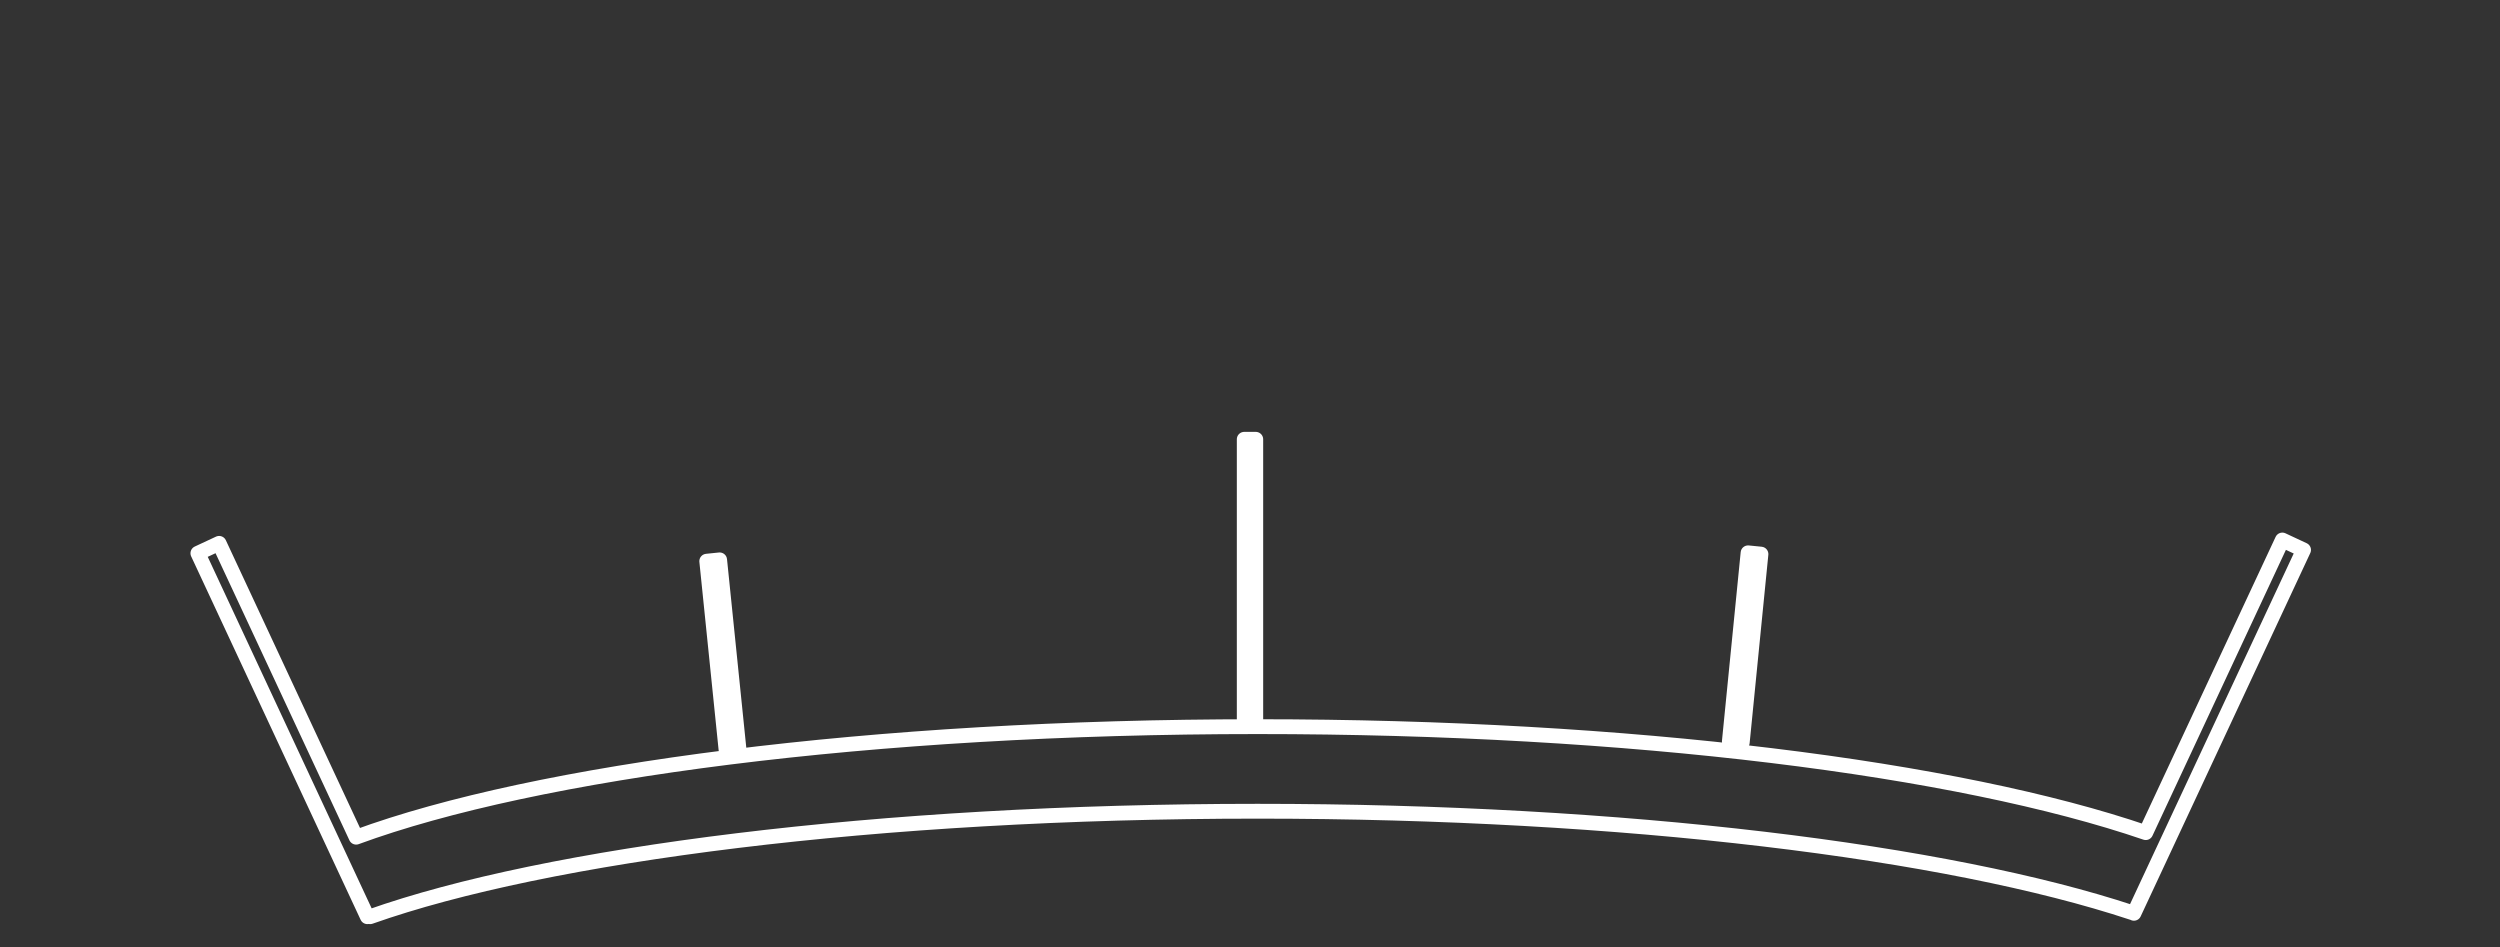 <?xml version="1.0" standalone="no"?>
<!DOCTYPE svg PUBLIC "-//W3C//DTD SVG 1.1//EN" "http://www.w3.org/Graphics/SVG/1.1/DTD/svg11.dtd">
<svg width="528px" height="200px" version="1.1" xmlns="http://www.w3.org/2000/svg" xmlns:xlink="http://www.w3.org/1999/xlink" xml:space="preserve" style="fill-rule:evenodd;clip-rule:evenodd;stroke-linecap:round;stroke-linejoin:round;stroke-miterlimit:1.414;">
    <rect width="100%" height="100%" fill="#333333" stroke="none"/>
    <g>
        <path d="M78.069,193.383L77.588,193.607L41.794,116.848L46.278,114.757L75.216,176.813C113.158,162.86 184.198,153.47 265.585,153.47C344.426,153.47 413.558,162.282 453.181,175.85L482.028,114.051L486.511,116.144L457.851,177.542L450.687,192.889L450.274,192.697L450.259,192.727C411.41,179.873 343.202,171.333 265.585,171.333C185.462,171.333 115.366,180.434 78.181,193.607L78.069,193.383ZM149.265,118.523L151.987,118.245L156.056,158.038L153.335,158.316L149.265,118.523ZM369.192,116.757L371.914,117.027L367.962,156.832L365.24,156.561L369.192,116.757ZM262.783,92.776L265.217,92.776L265.217,152.776L262.783,152.776L262.783,92.776Z" style="fill:none;stroke-width:3.13px;stroke:white;"/>
    </g>
</svg>
